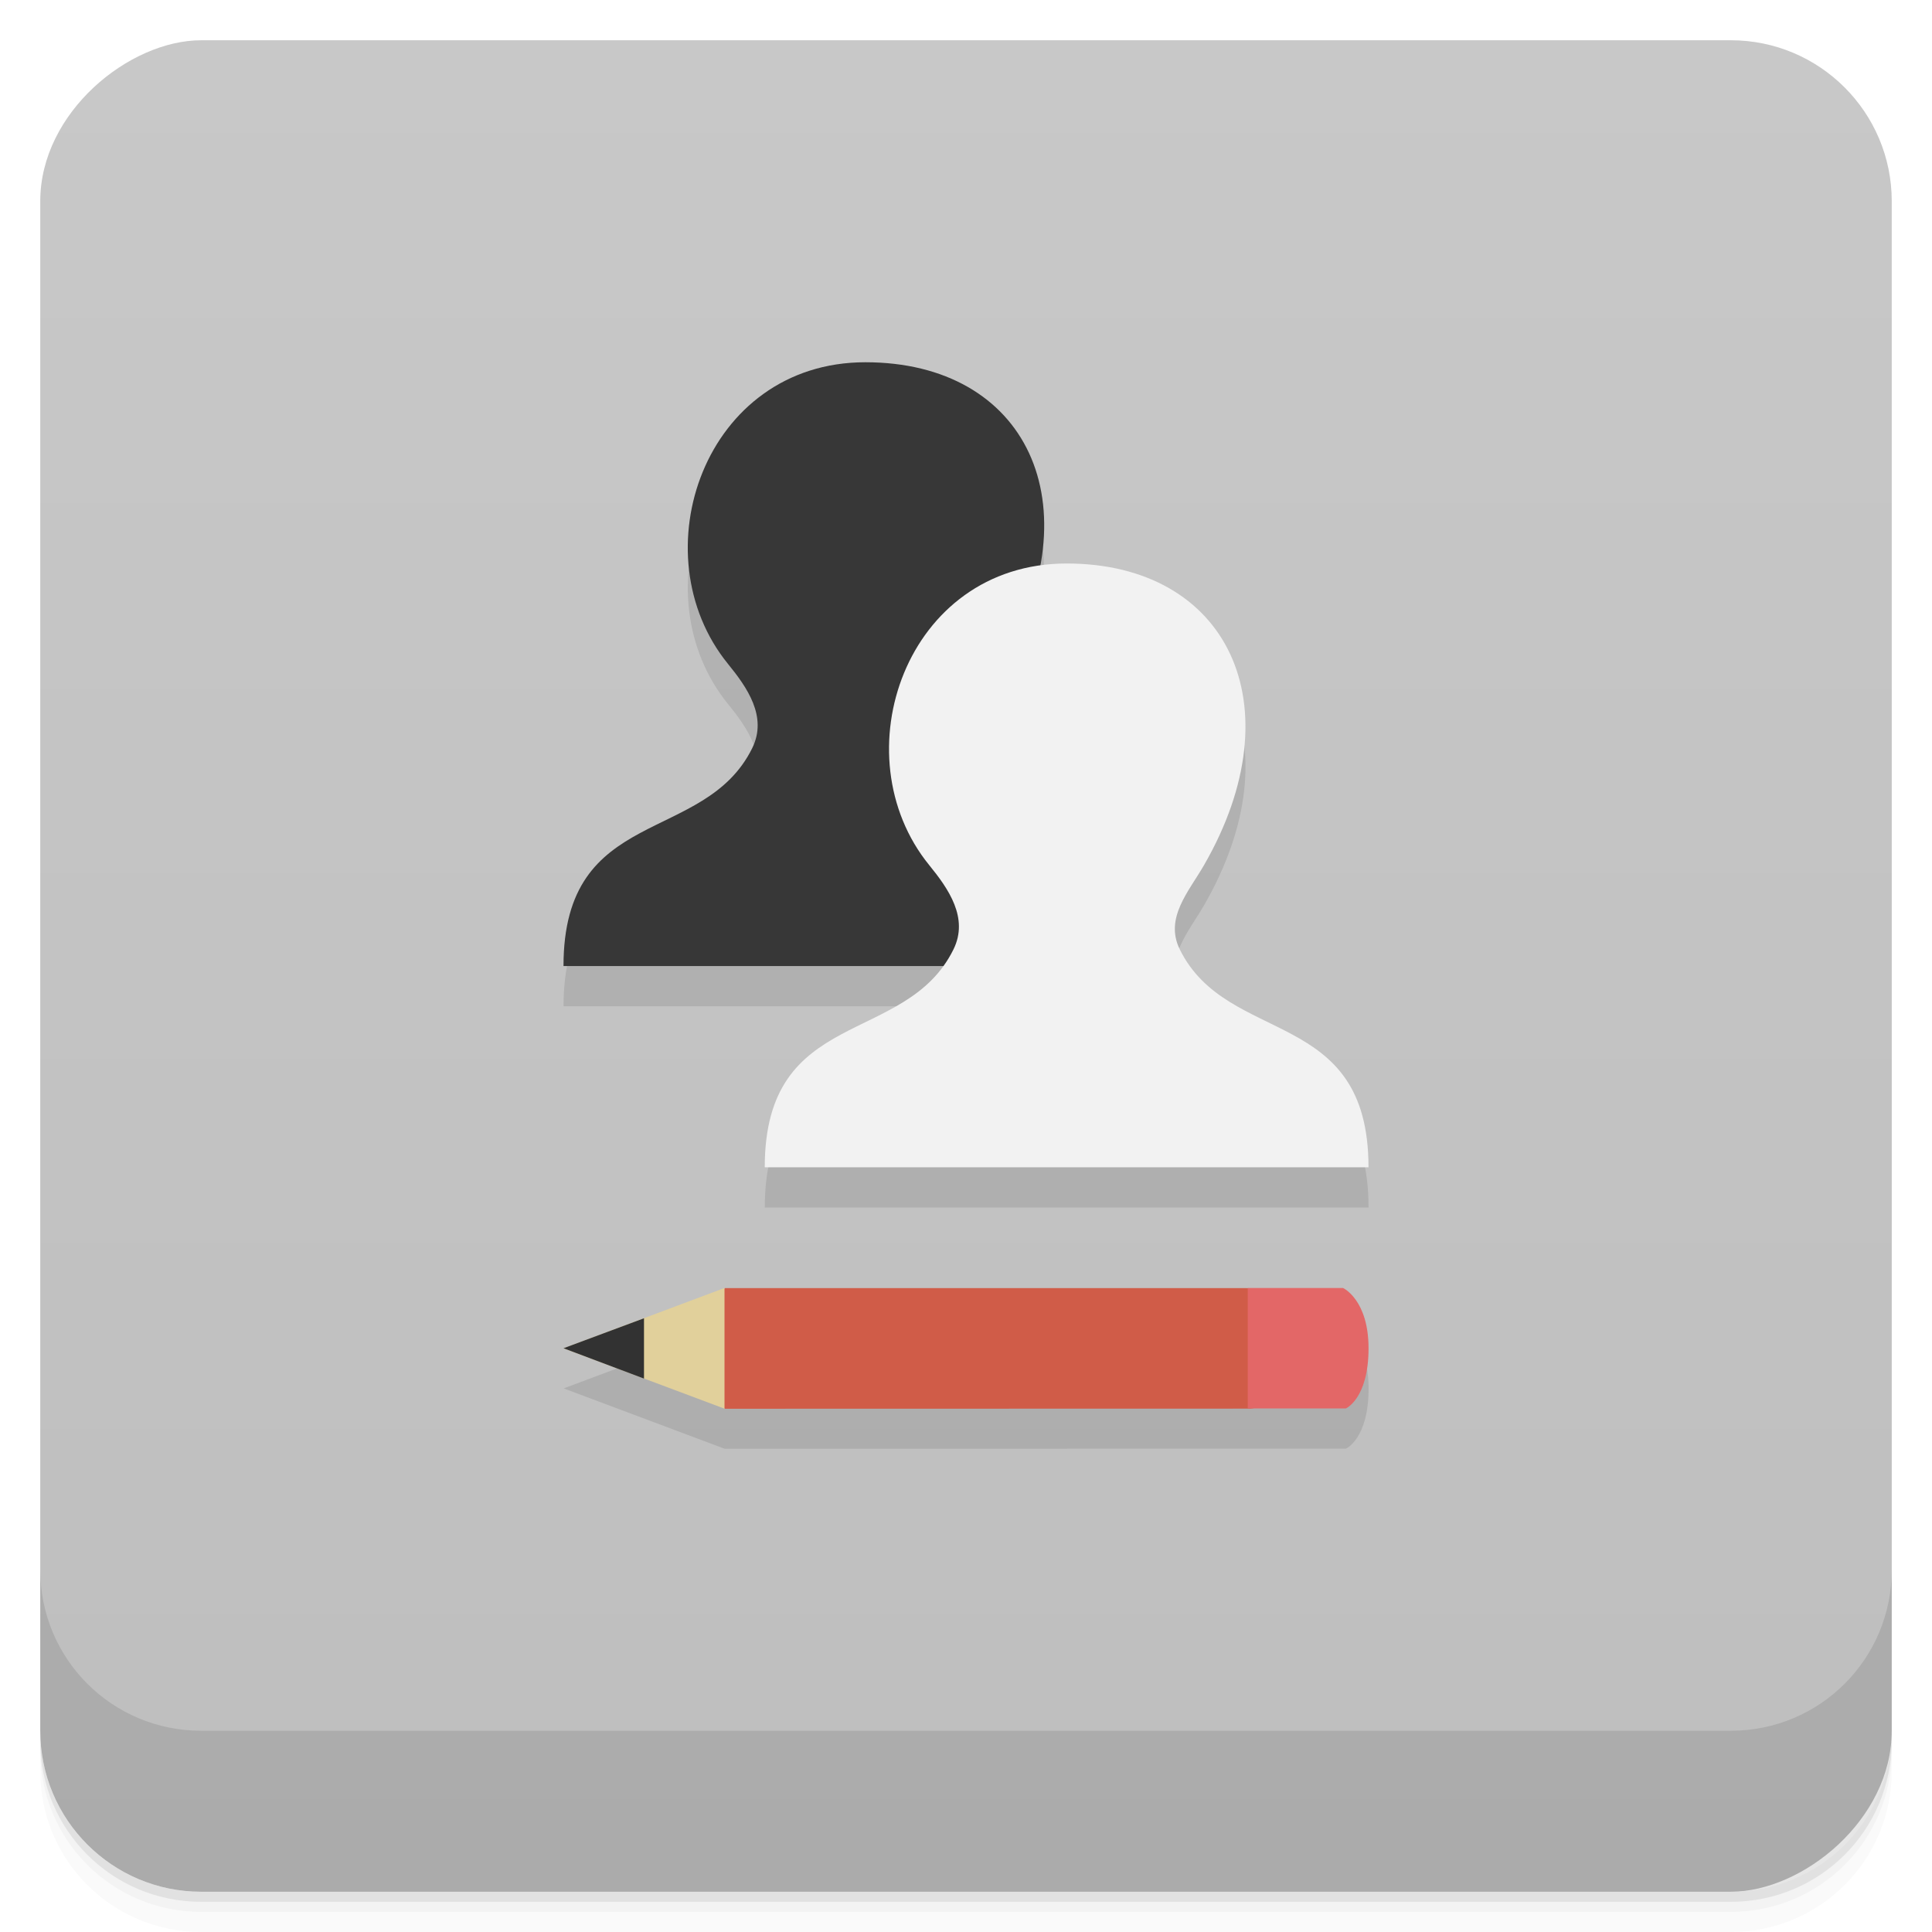 <svg width="48" height="48" version="1.1" viewBox="0 0 48 48" xmlns="http://www.w3.org/2000/svg">
 <defs>
  <linearGradient id="linearGradient4501" x1="-47" x2="-1" y1="2.8779e-15" y2="6.1232e-17" gradientUnits="userSpaceOnUse">
   <stop style="stop-color:#bebebe" offset="0"/>
   <stop style="stop-color:#c8c8c8" offset="1"/>
  </linearGradient>
 </defs>
 <g transform="translate(0 3.949e-5)">
  <path d="m1 43v0.25c0 2.216 1.784 4 4 4h38c2.216 0 4-1.784 4-4v-0.25c0 2.216-1.784 4-4 4h-38c-2.216 0-4-1.784-4-4zm0 0.5v0.5c0 2.216 1.784 4 4 4h38c2.216 0 4-1.784 4-4v-0.5c0 2.216-1.784 4-4 4h-38c-2.216 0-4-1.784-4-4z" style="opacity:.02"/>
  <path d="m1 43.25v0.25c0 2.216 1.784 4 4 4h38c2.216 0 4-1.784 4-4v-0.25c0 2.216-1.784 4-4 4h-38c-2.216 0-4-1.784-4-4z" style="opacity:.05"/>
  <path d="m1 43v0.25c0 2.216 1.784 4 4 4h38c2.216 0 4-1.784 4-4v-0.25c0 2.216-1.784 4-4 4h-38c-2.216 0-4-1.784-4-4z" style="opacity:.1"/>
 </g>
 <rect transform="rotate(-90)" x="-47" y="1" width="46" height="46" rx="4" style="fill:url(#linearGradient4501)"/>
 <g transform="translate(0 3.949e-5)">
  <g transform="translate(0 -1004.4)">
   <path d="m1 1043.4v4c0 2.216 1.784 4 4 4h38c2.216 0 4-1.784 4-4v-4c0 2.216-1.784 4-4 4h-38c-2.216 0-4-1.784-4-4z" style="opacity:.1"/>
  </g>
 </g>
 <g transform="translate(-1,-2)">
  <path transform="translate(0,1)" d="m22.5 10.998c-4 0-5.635 4.76-3.412 7.494 0.477 0.586 0.986 1.314 0.602 2.094-1.189 2.414-4.689 1.414-4.689 5.414h9.439c-1.364 1.894-4.439 1.25-4.439 5h15c0-4-3.5-3-4.689-5.414-0.384-0.78 0.225-1.439 0.602-2.094 2.292-3.977 0.588-7.494-3.412-7.494-0.229 0-0.449 0.021-0.662 0.051 0.526-2.868-1.189-5.05-4.338-5.05zm-3.496 23-4 1.496 4 1.5 15.434-2e-3s0.564-0.241 0.564-1.494c0-1.209-0.635-1.5-0.635-1.5h-15.361z" style="opacity:.1"/>
 </g>
 <g transform="translate(0,-1)">
  <g transform="translate(0,-1)">
   <g transform="translate(0 2)">
    <path d="m31.04 34.997c0.965 3e-3 0.965-2.997-0.07-2.994h-12.961c-1 0.997-1 1.997 0 2.997" style="fill:#d05c48"/>
    <path d="m18 32-4 1.499 4 1.499" style="fill:#e1d09b"/>
    <path d="m16 32.752-2 0.745 2 0.754" style="fill:#323232"/>
    <path d="m31 32v2.992h2.438s0.563-0.241 0.563-1.494c0-1.209-0.633-1.498-0.633-1.498h-2.367z" style="fill:#e36767"/>
   </g>
  </g>
  <path d="m18.087 17.495c0.477 0.586 0.986 1.312 0.602 2.092-1.189 2.414-4.689 1.414-4.689 5.414h15c0-4-3.5-3-4.689-5.414-0.384-0.78 0.225-1.437 0.602-2.092 2.292-3.977 0.587-7.495-3.413-7.495s-5.636 4.761-3.413 7.495z" style="fill:#373737"/>
  <path d="m23.087 22.495c0.477 0.586 0.986 1.312 0.602 2.092-1.189 2.414-4.689 1.414-4.689 5.414h15c0-4-3.5-3-4.689-5.414-0.384-0.78 0.225-1.437 0.602-2.092 2.292-3.977 0.587-7.495-3.413-7.495s-5.636 4.761-3.413 7.495z" style="fill:#f2f2f2"/>
 </g>
</svg>

